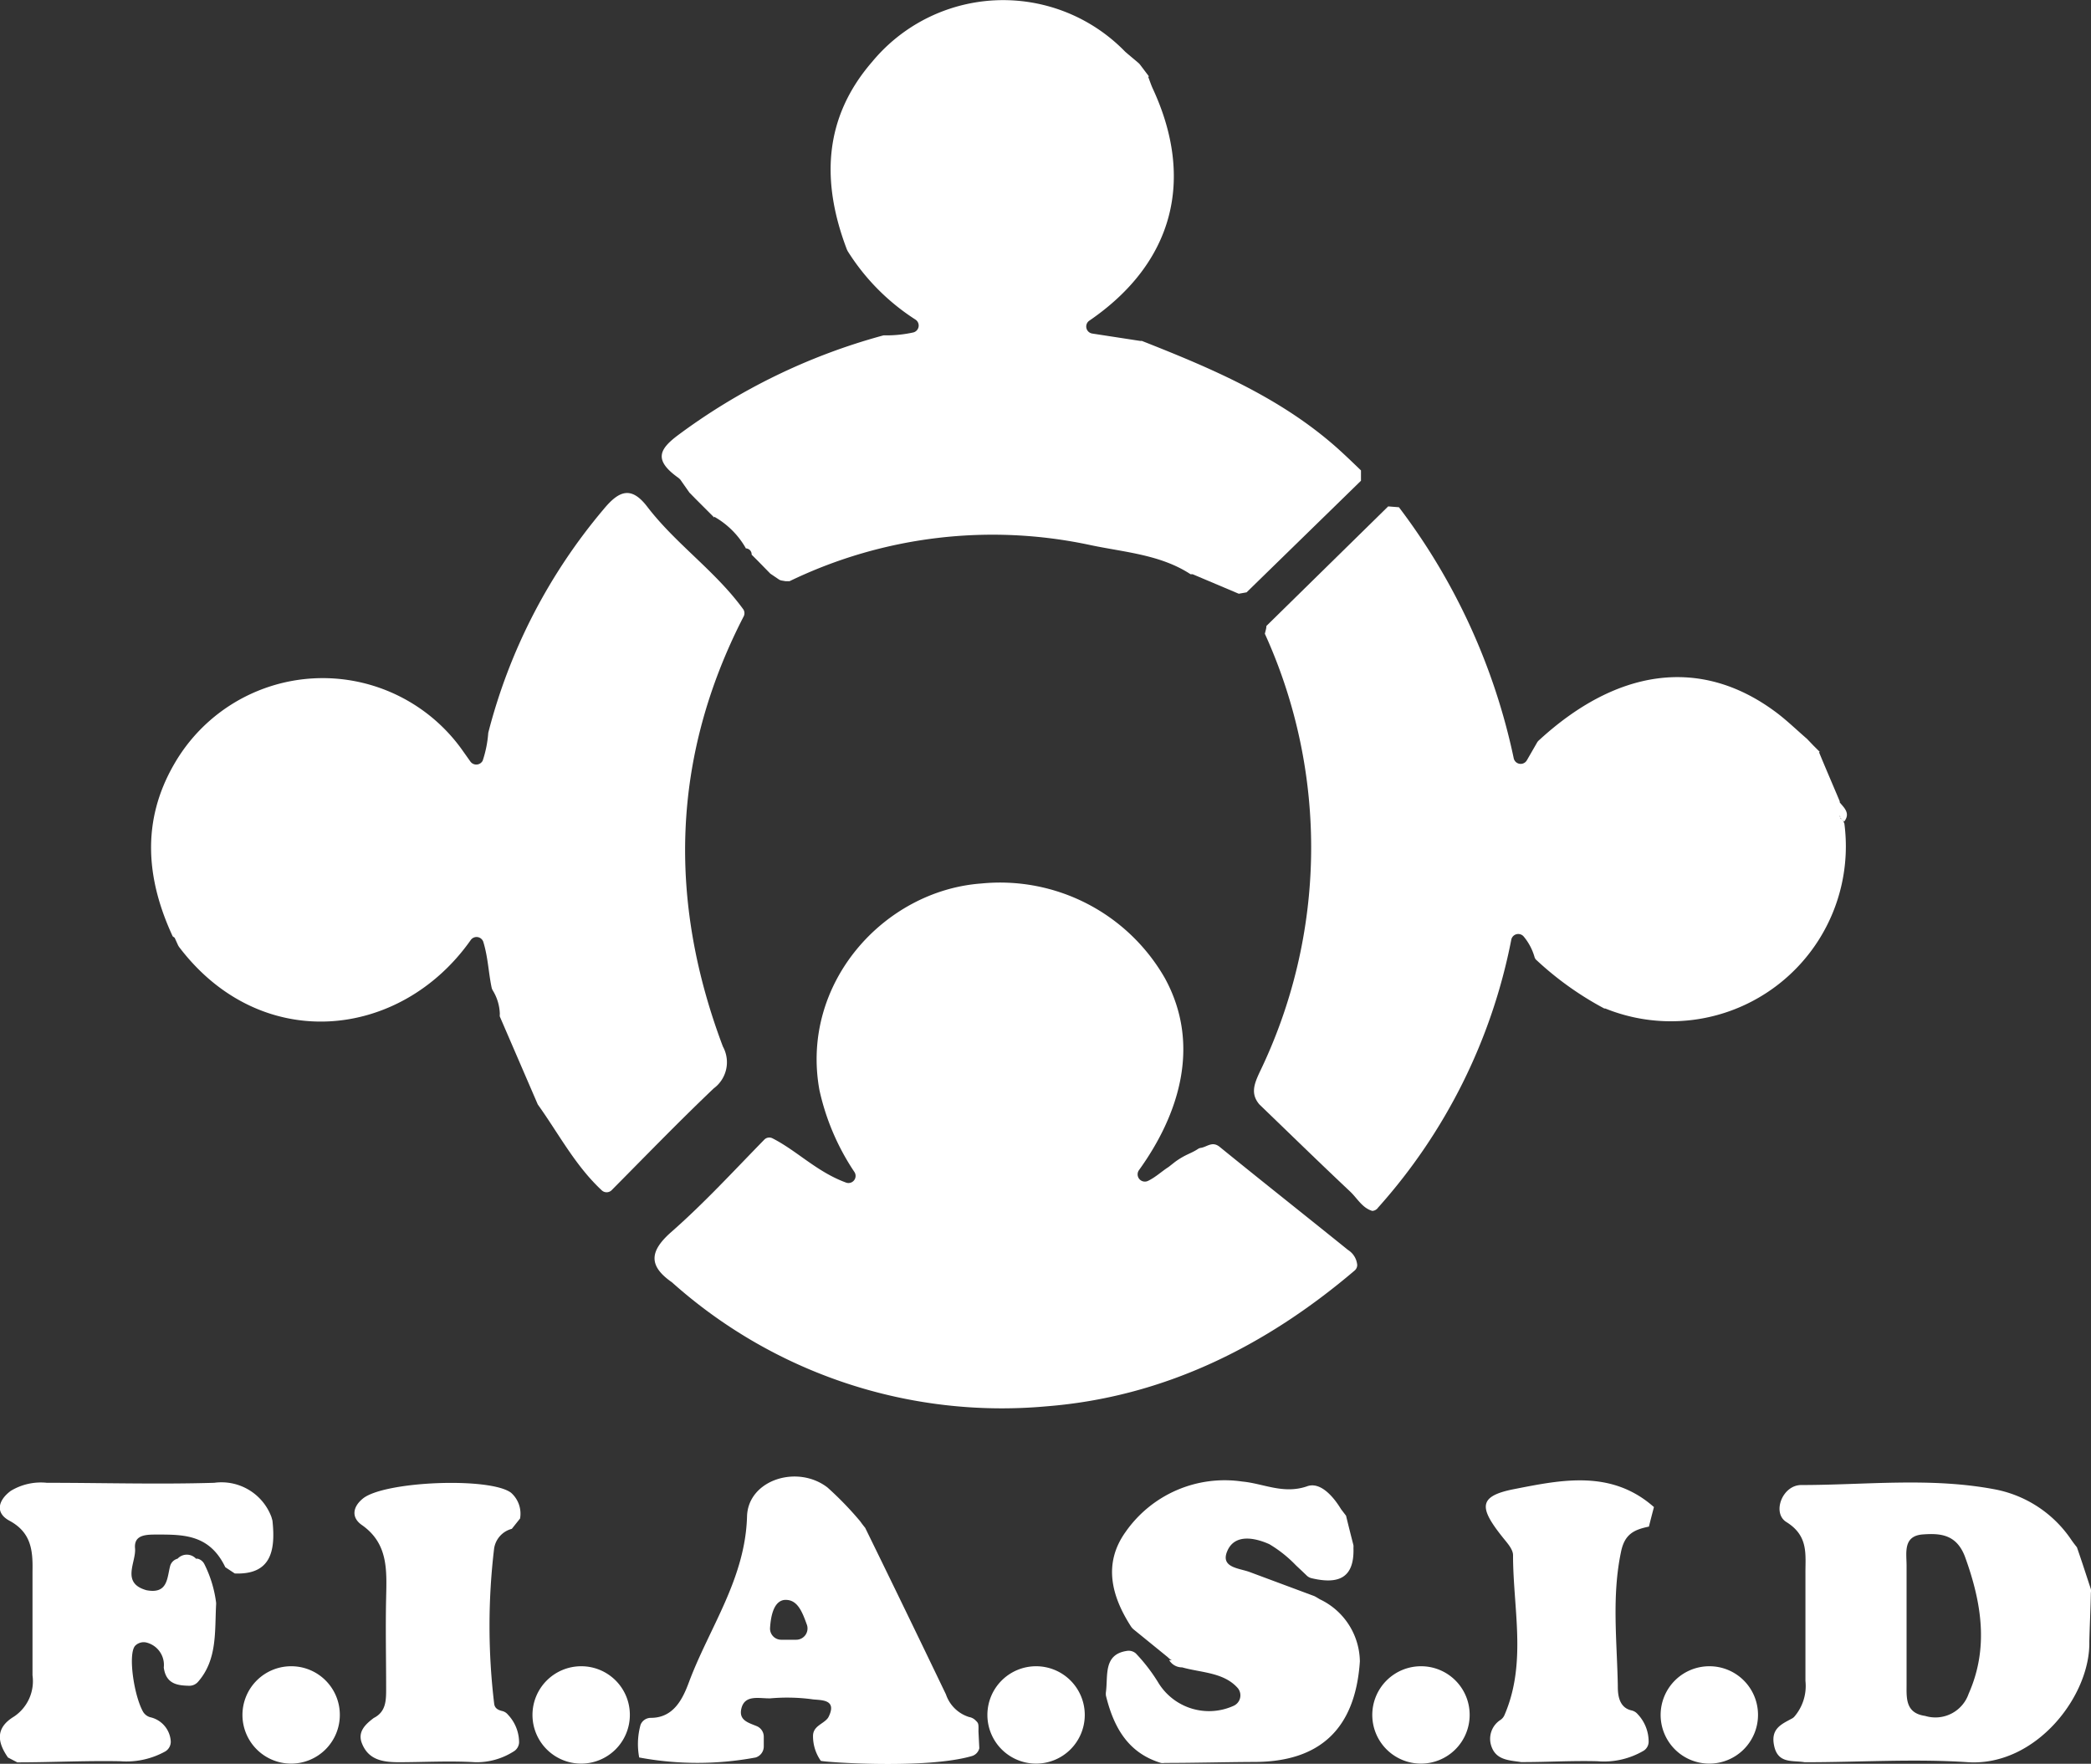 <svg xmlns="http://www.w3.org/2000/svg" viewBox="0 0 149.89 126.43">
  <rect x="0" y="0" width="149.89" height="126.43" fill="#333333" stroke="none"/>
  <title>fiasid</title>
  <g id="447a68c8-e951-49ab-9a01-73938d3a6201" data-name="Livello 2">
    <g id="7ea3305e-3ff4-4da0-b9f8-e8b93b294c3b" data-name="Layer 1">
      <g>
        <path d="M60.62,84.76c-2.08-.77-3.49-2.27-5.24-3.16a.5.5,0,0,0-.6.1c-2.19,2.24-4.32,4.56-6.68,6.63-1.56,1.38-1.61,2.42.07,3.59A35.47,35.47,0,0,0,75,100.81c8.4-.66,15.71-4.29,22.11-9.74a.52.52,0,0,0,.18-.4,1.42,1.42,0,0,0-.66-1.07c-3.06-2.47-6.15-4.91-9.2-7.39-.53-.43-.9,0-1.34.07a.48.48,0,0,0-.2.07c-.54.36-.87.37-1.65.93l-.47.37c-.49.31-.92.73-1.48,1a.52.52,0,0,1-.66-.75c2.89-4,4.48-9,1.88-13.77a13.61,13.61,0,0,0-13.16-6.8c-7,.51-13,7.18-11.61,14.81A17.14,17.14,0,0,0,61.24,84,.51.51,0,0,1,60.62,84.76Z" style="fill: #fff"/>
        <path d="M48.64,34.26l.12.11.66.94,0,0h0l.45.46h0l0,0,.43.43h0l.44.44h0l0,0,.46.46h0l0-.06a6,6,0,0,1,2.27,2.27l-.06,0a.43.43,0,0,1,.47.45h0l.44.44h0l.44.45h0l.46.47,0,0,.59.4a.52.52,0,0,0,.2.09l.29.05.3,0a33.44,33.44,0,0,1,21.6-2.58c2.43.51,5,.68,7.14,2.08l.15,0,3.31,1.4.56-.1,8.2-8c0-.3,0-.45,0-.74-.56-.54-1.12-1.08-1.7-1.6-4.08-3.63-9-5.71-14-7.68l-.11,0-3.45-.53a.51.51,0,0,1-.19-.94h0c6-4.12,7.57-10.09,4.51-16.65-.12-.27-.21-.55-.32-.83h.07L82,5l0,0-.28-.37-.07-.08c-.32-.28-.66-.55-1-.85a12.19,12.19,0,0,0-18.14.74C59,8.5,58.88,13.09,60.71,17.89l.06.12a15.78,15.78,0,0,0,4.84,4.89.51.51,0,0,1-.14.93,8.91,8.91,0,0,1-2,.21l-.14,0A43.88,43.88,0,0,0,48.5,31.27C47.26,32.23,46.86,33,48.64,34.26Z" style="fill: #fff"/>
        <path d="M98.78,86.57a40.36,40.36,0,0,0,9.55-19.19.51.51,0,0,1,.9-.24A4,4,0,0,1,110,68.6a.45.45,0,0,0,.16.24A22.9,22.9,0,0,0,115,72.29l.07,0a12.54,12.54,0,0,0,17.14-13.26l-.12-.27,0,0,.1.14c.48-.6,0-1-.32-1.39v.1a.41.41,0,0,0,0-.19c-.49-1.17-1-2.34-1.48-3.51l.07,0-.48-.48,0,0-.45-.47a.08.08,0,0,0,0,0c-.78-.67-1.52-1.4-2.35-2-5.28-3.86-11.25-3.08-16.91,2.15a.71.71,0,0,0-.1.14l-.72,1.25a.51.51,0,0,1-.94-.14,45.14,45.14,0,0,0-8.23-18l-.77-.06-8.73,8.57c0,.18-.07.37-.11.56a37,37,0,0,1-.39,31.46c-.36.79-.66,1.51,0,2.28,2.16,2.08,4.31,4.18,6.5,6.24.51.48.87,1.18,1.59,1.39A.53.53,0,0,0,98.78,86.57Zm33-28.77v0Zm.18.91a.93.93,0,0,0-.05-.1A.93.93,0,0,1,132,58.71Zm-.07-.16a.42.42,0,0,1,0-.1A.42.42,0,0,0,131.92,58.55Zm0-.16,0-.12Zm0-.16a1,1,0,0,1,0-.17A1,1,0,0,0,131.84,58.23Zm0-.22a.49.49,0,0,0,0-.12A.49.49,0,0,1,131.82,58Z" style="fill: #fff"/>
        <path d="M149.88,114.17a.74.74,0,0,0,0-.26c-.33-1-.65-2-1-3l0,0c-.13-.16-.26-.33-.38-.5a8.53,8.53,0,0,0-5.45-3.64c-4.63-.89-9.29-.32-13.93-.32-1.36,0-2.11,2-1.07,2.65,1.61,1,1.36,2.32,1.37,3.71,0,2.56,0,5.12,0,7.68a3.37,3.37,0,0,1-.81,2.58.66.66,0,0,1-.2.14c-.72.39-1.46.71-1.25,1.85.25,1.4,1.32,1.11,2.2,1.26h.12c3.87,0,7.76-.26,11.61,0,4.86.29,8.77-4.77,8.68-8.66C149.8,116.48,149.86,115.32,149.88,114.17Zm-8.76,7.24A2.52,2.52,0,0,1,138,123c-1.49-.21-1.32-1.39-1.33-2.4,0-2.78,0-5.57,0-8.36,0-.94-.27-2.15,1.18-2.25,1.25-.09,2.39,0,3,1.58C142.1,115,142.54,118.21,141.12,121.41Z" style="fill: #fff"/>
        <path d="M94.61,114.64c-.1-.06-.29-.18-.4-.23l-4.62-1.72c-.77-.29-2.15-.31-1.6-1.54s2-.91,3-.46a9,9,0,0,1,1.9,1.51l0,0,.5.47.26.25a.76.76,0,0,0,.37.21c1.79.42,3.08.11,3-2.18a1.13,1.13,0,0,0,0-.18c-.18-.71-.36-1.41-.53-2.12h0l-.36-.47c-.57-.94-1.51-2-2.46-1.63-1.69.57-3.1-.21-4.62-.35a8.66,8.66,0,0,0-8.37,3.62c-1.62,2.27-1,4.61.4,6.78a1,1,0,0,0,.17.19l2.46,2A.92.92,0,0,0,84,119l-.19,0a1.07,1.07,0,0,0,.93.52v0h0l-.06-.11.06.11c1.37.39,3,.35,4,1.5a.82.82,0,0,1-.32,1.26,4.26,4.26,0,0,1-5.35-1.6,12.47,12.47,0,0,0-1.65-2.16.78.78,0,0,0-.64-.18c-1.69.25-1.35,1.74-1.5,2.93a.93.93,0,0,0,0,.29c.55,2.23,1.56,4.09,3.94,4.81a.75.75,0,0,0,.26,0c2.14,0,4.28-.06,6.42-.07,4.75,0,7.26-2.41,7.58-7.21A5,5,0,0,0,94.61,114.64ZM84.16,119,84,119Zm.36.17a.18.18,0,0,0-.07-.05A.18.18,0,0,1,84.52,119.18Zm-.1-.07-.09,0Zm-.11,0-.13,0Zm.25.15.06.07Z" style="fill: #fff"/>
        <path d="M69.9,123.29a.87.87,0,0,0-.43-.21,2.55,2.55,0,0,1-1.66-1.62c-1.92-4-3.86-8-5.79-11.94l0,0c-.12-.15-.24-.3-.35-.46l-.05-.06a23.67,23.67,0,0,0-2.31-2.38c-2.17-1.66-5.68-.53-5.76,2.07-.12,4.48-2.71,8-4.16,11.88-.46,1.25-1.12,2.56-2.72,2.57a.79.79,0,0,0-.75.49,5.16,5.16,0,0,0-.1,2.35,22.77,22.77,0,0,0,8.35,0,.83.83,0,0,0,.58-.78v-.71a.82.82,0,0,0-.49-.75c-.59-.25-1.31-.41-1.12-1.25.24-1.06,1.32-.72,2.1-.75a13.63,13.63,0,0,1,2.93.06c.54.1,1.89-.08,1.23,1.26a.66.66,0,0,1-.12.17c-.35.38-1,.53-1,1.21a3.06,3.06,0,0,0,.56,1.78c.3.1,7.54.61,10.82-.34a.77.77,0,0,0,.54-.56l-.06-1.2C70.15,123.53,70.15,123.53,69.9,123.29Zm-12.82-5.75H56a.8.8,0,0,1-.8-.85c.06-.93.29-1.89,1-2,.92-.09,1.28.77,1.62,1.72A.81.81,0,0,1,57.08,117.54Z" style="fill: #fff"/>
        <path d="M19.53,109l-.07-.25a3.82,3.82,0,0,0-4.1-2.46c-4,.12-8,0-12,0a4.16,4.16,0,0,0-2.59.58c-.89.66-1.15,1.57-.09,2.14,1.56.84,1.68,2.13,1.65,3.62,0,2.48,0,5,0,7.46A3.05,3.05,0,0,1,1,123.05c-1.3.79-1.23,1.78-.43,2.93l.67.35c2.47,0,4.93-.13,7.39-.08a5.75,5.75,0,0,0,3.21-.7.81.81,0,0,0,.4-.74,1.89,1.89,0,0,0-1.49-1.72.88.88,0,0,1-.49-.38c-.66-1.16-1.1-4.16-.57-4.74a.86.86,0,0,1,.76-.24,1.65,1.65,0,0,1,1.29,1.8c.16,1.2,1,1.29,1.83,1.31a.83.83,0,0,0,.64-.3c1.37-1.58,1.18-3.58,1.28-5.5a1,1,0,0,0,0-.17,8.6,8.6,0,0,0-.84-2.75.75.75,0,0,0-.48-.39l-.12,0a.9.9,0,0,0-1.32,0l0,0a.75.75,0,0,0-.54.55c-.22.86-.17,2-1.69,1.71-1.85-.52-.73-2-.82-3S10.5,110,11.29,110c1.88,0,3.74,0,4.86,2.34l.68.45C19.4,112.89,19.77,111.21,19.53,109Z" style="fill: #fff"/>
        <path d="M36.63,107c-1.54-1.14-9.14-.82-10.63.43-.74.61-.81,1.36-.07,1.88,1.91,1.33,1.79,3.25,1.75,5.21-.05,2.17,0,4.34,0,6.51,0,.85,0,1.67-.89,2.12-.61.46-1.18,1-.84,1.83.47,1.18,1.5,1.33,2.58,1.34,1.85,0,3.7-.11,5.54,0a4.93,4.93,0,0,0,2.73-.76.8.8,0,0,0,.41-.65,2.9,2.9,0,0,0-.8-2,.75.75,0,0,0-.41-.26c-.29-.07-.55-.19-.58-.56a46.75,46.75,0,0,1,0-11.09,1.72,1.72,0,0,1,1.27-1.41l.59-.74A2,2,0,0,0,36.63,107Z" style="fill: #fff"/>
        <path d="M108.6,106.73c-2.6.5-2.62,1.28-.92,3.42.32.41.78.88.78,1.33,0,3.82,1,7.72-.61,11.45a.8.8,0,0,1-.28.35,1.61,1.61,0,0,0-.66,1.9c.34,1,1.29,1,2.13,1.13h.14c1.78,0,3.56-.11,5.34-.06a5.62,5.62,0,0,0,3.31-.76.77.77,0,0,0,.35-.62,2.86,2.86,0,0,0-.79-2,.81.81,0,0,0-.42-.26c-1-.21-1-1.29-1-1.81-.06-3.18-.44-6.37.23-9.56.26-1.28.94-1.59,2-1.81.16-.64.19-.75.36-1.4C115.51,105.33,111.93,106.08,108.6,106.73Z" style="fill: #fff"/>
        <path d="M12.52,67.22l.25.55.06.1c5.86,7.74,15.87,6.67,20.91-.48a.51.51,0,0,1,.91.14c.34,1.12.37,2.24.6,3.3a.77.77,0,0,0,.07.16,3.41,3.41,0,0,1,.51,1.7.58.58,0,0,0,0,.18l2.72,6.3,0,0c1.49,2.08,2.68,4.38,4.58,6.15a.51.51,0,0,0,.71,0c2.43-2.45,4.83-4.93,7.32-7.3a2.33,2.33,0,0,0,.66-3c-3.95-10.47-3.68-20.77,1.47-30.8a.51.51,0,0,0,0-.53c-2-2.76-4.86-4.7-6.91-7.39-1.13-1.46-2-1.14-3.1.19A40.33,40.33,0,0,0,35,52.53a8.13,8.13,0,0,1-.4,2,.52.52,0,0,1-.88.06l-.66-.93A12.28,12.28,0,0,0,12.47,54.8c-2.34,4.06-2,8.2-.09,12.32Z" style="fill: #fff"/>
        <path d="M74.28,119.44a3.49,3.49,0,1,0,3.48,3.49A3.49,3.49,0,0,0,74.28,119.44Z" style="fill: #fff"/>
        <path d="M101.86,119.44a3.49,3.49,0,1,0,3.49,3.49A3.48,3.48,0,0,0,101.86,119.44Z" style="fill: #fff"/>
        <path d="M122.53,119.44a3.49,3.49,0,1,0,3.49,3.49A3.48,3.48,0,0,0,122.53,119.44Z" style="fill: #fff"/>
        <path d="M41.66,119.44a3.49,3.49,0,1,0,3.49,3.49A3.48,3.48,0,0,0,41.66,119.44Z" style="fill: #fff"/>
        <path d="M20.88,119.44a3.49,3.49,0,1,0,3.48,3.49A3.48,3.48,0,0,0,20.88,119.44Z" style="fill: #fff"/>
      </g>
    </g>
  </g>
</svg>
